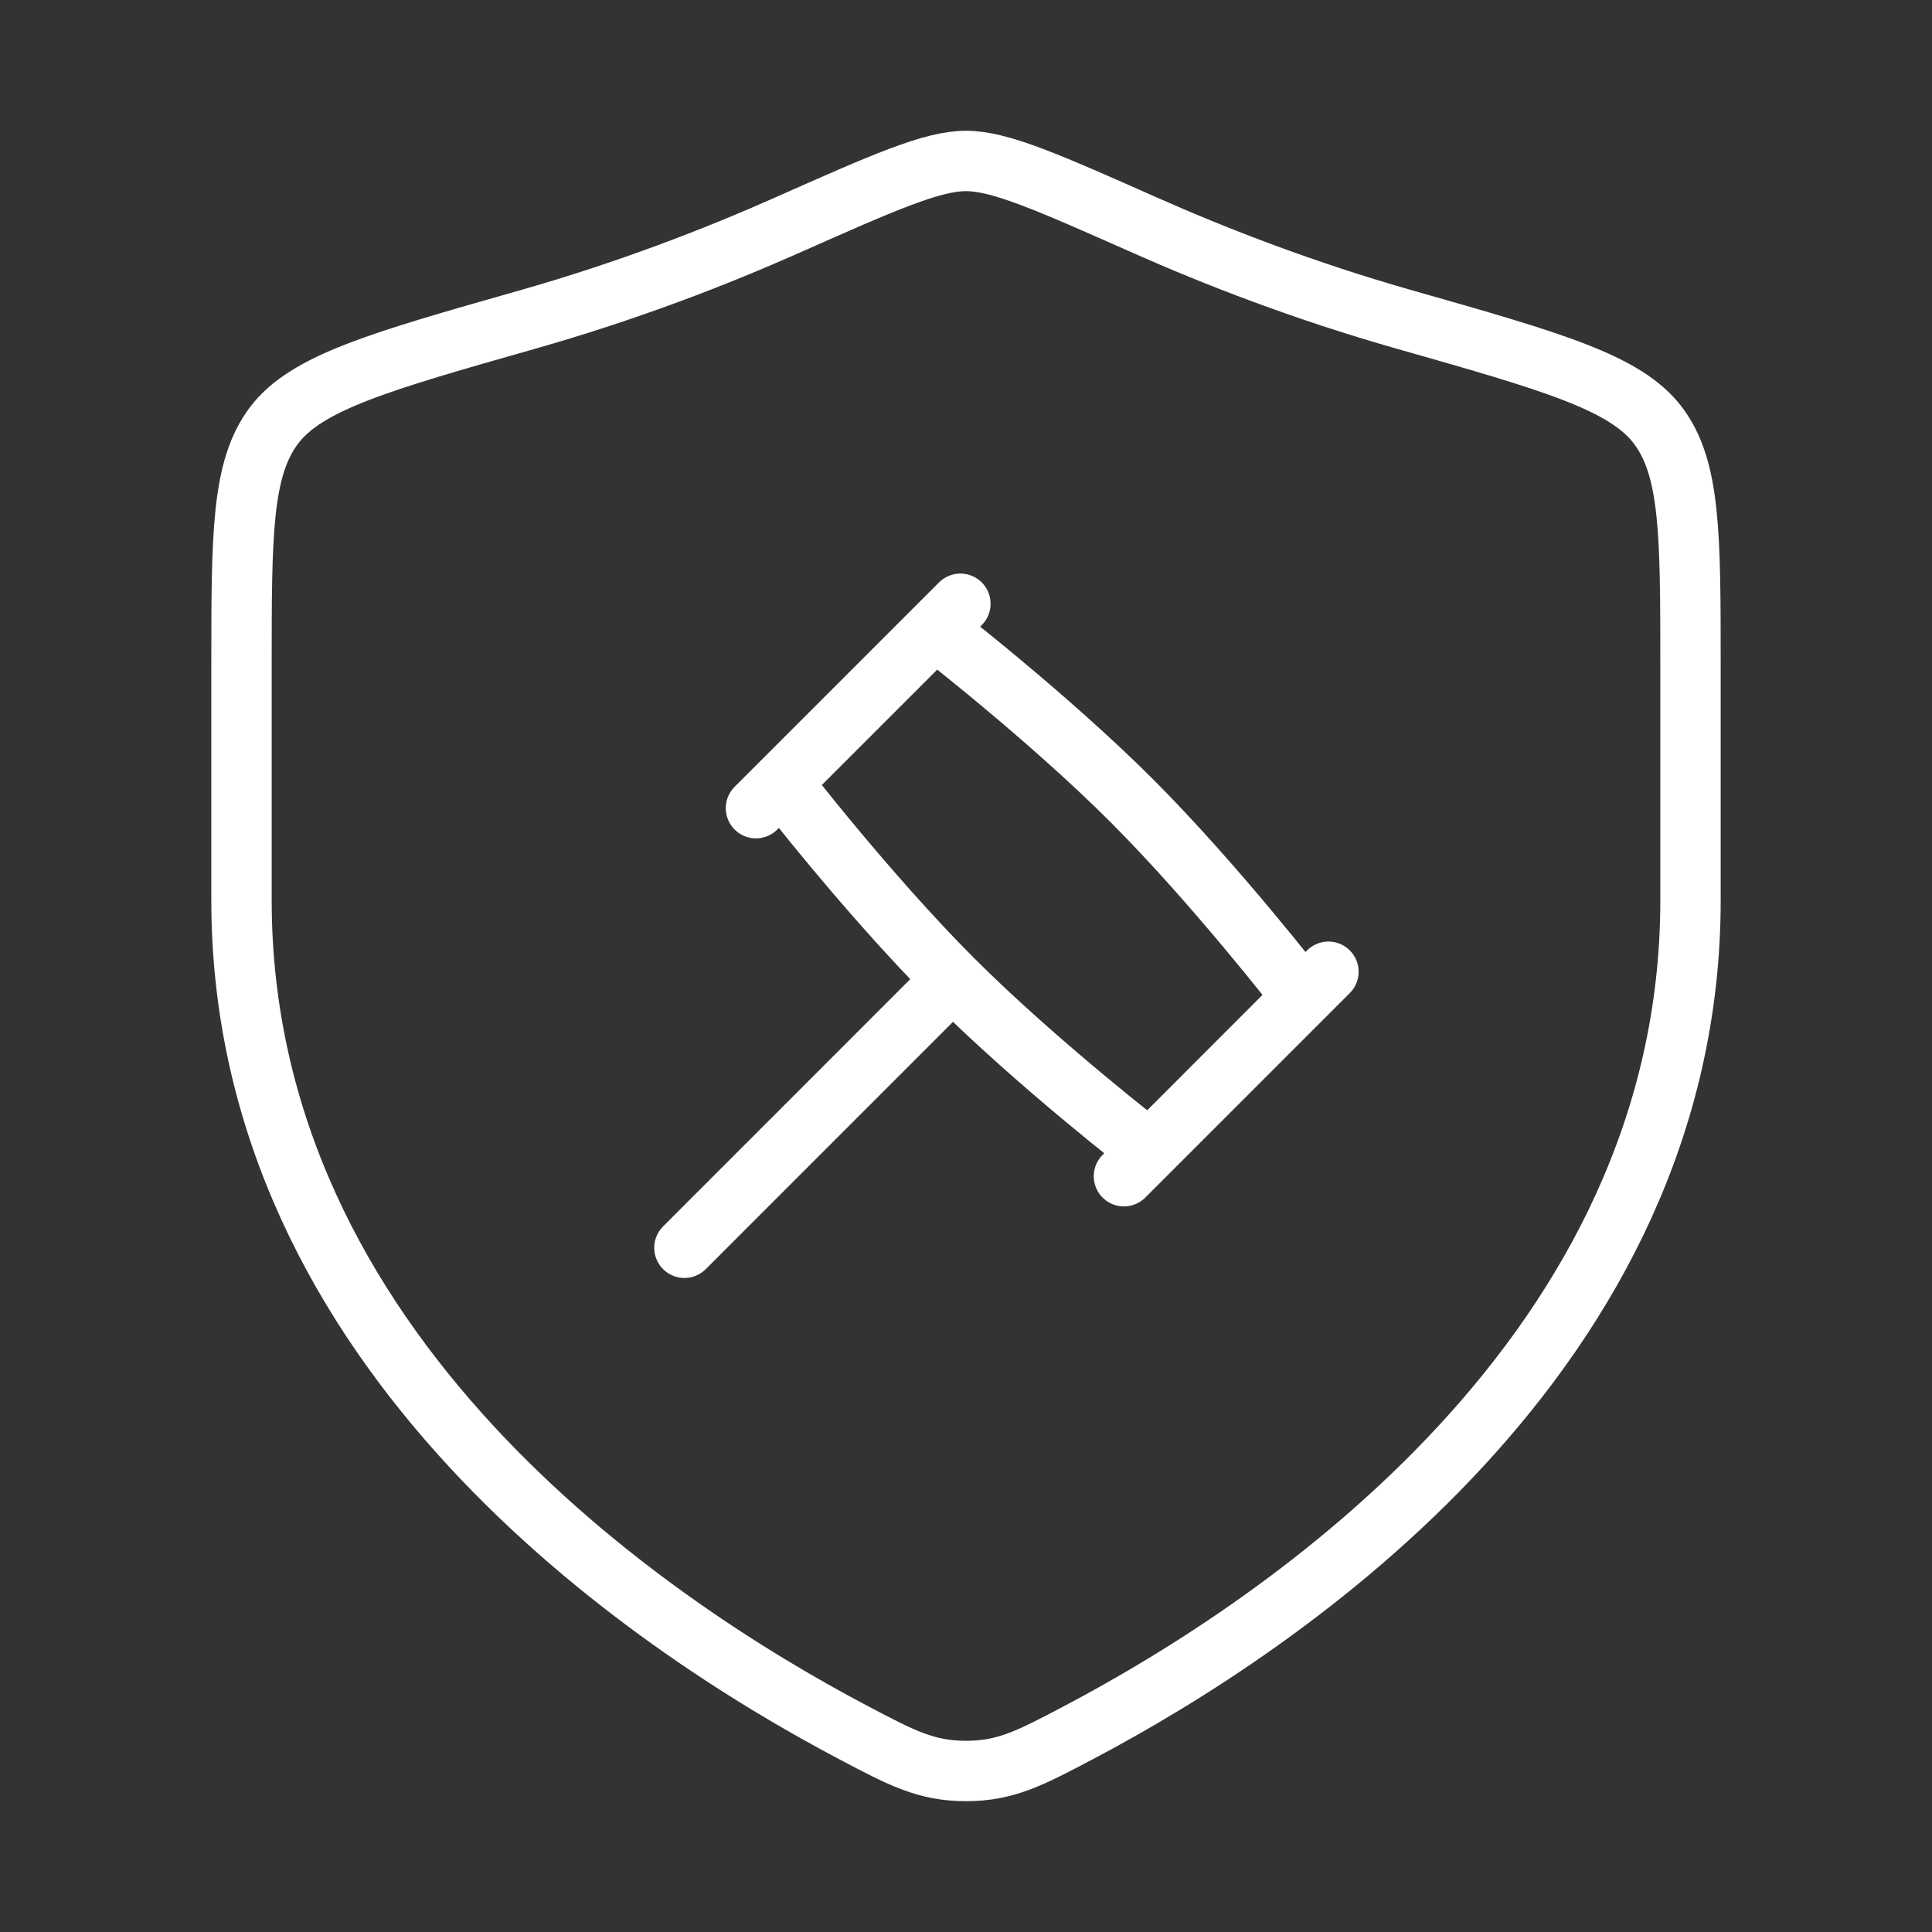 <svg width="32" height="32" viewBox="0 0 32 32" fill="none" xmlns="http://www.w3.org/2000/svg">
<rect x="0" y="0" width="32" height="32" fill="#333333" stroke="none"/>
<path d="M15.78 16.222C17.187 17.629 19.04 19.058 19.04 19.058L21.579 16.518C21.579 16.518 20.15 14.666 18.743 13.259C17.337 11.853 15.484 10.423 15.484 10.423L12.944 12.963C12.944 12.963 14.374 14.816 15.78 16.222ZM15.78 16.222L11.336 20.667M22.003 16.095L18.616 19.482M15.907 10L12.521 13.386" stroke="white" stroke-linecap="round" stroke-linejoin="round"/>
<path d="M28 14.91V11.04C28 8.853 28 7.76 27.461 7.046C26.922 6.333 25.704 5.987 23.268 5.294C21.603 4.821 20.136 4.251 18.963 3.73C17.364 3.021 16.565 2.666 16 2.666C15.435 2.666 14.636 3.021 13.037 3.73C11.864 4.251 10.397 4.821 8.732 5.294C6.296 5.987 5.078 6.333 4.539 7.046C4 7.76 4 8.853 4 11.04V14.91C4 22.411 10.75 26.911 14.125 28.692C14.935 29.119 15.339 29.333 16 29.333C16.66 29.333 17.065 29.119 17.875 28.692C21.25 26.911 28 22.411 28 14.91Z" stroke="white" stroke-linecap="round" stroke-linejoin="round"/>
</svg>
